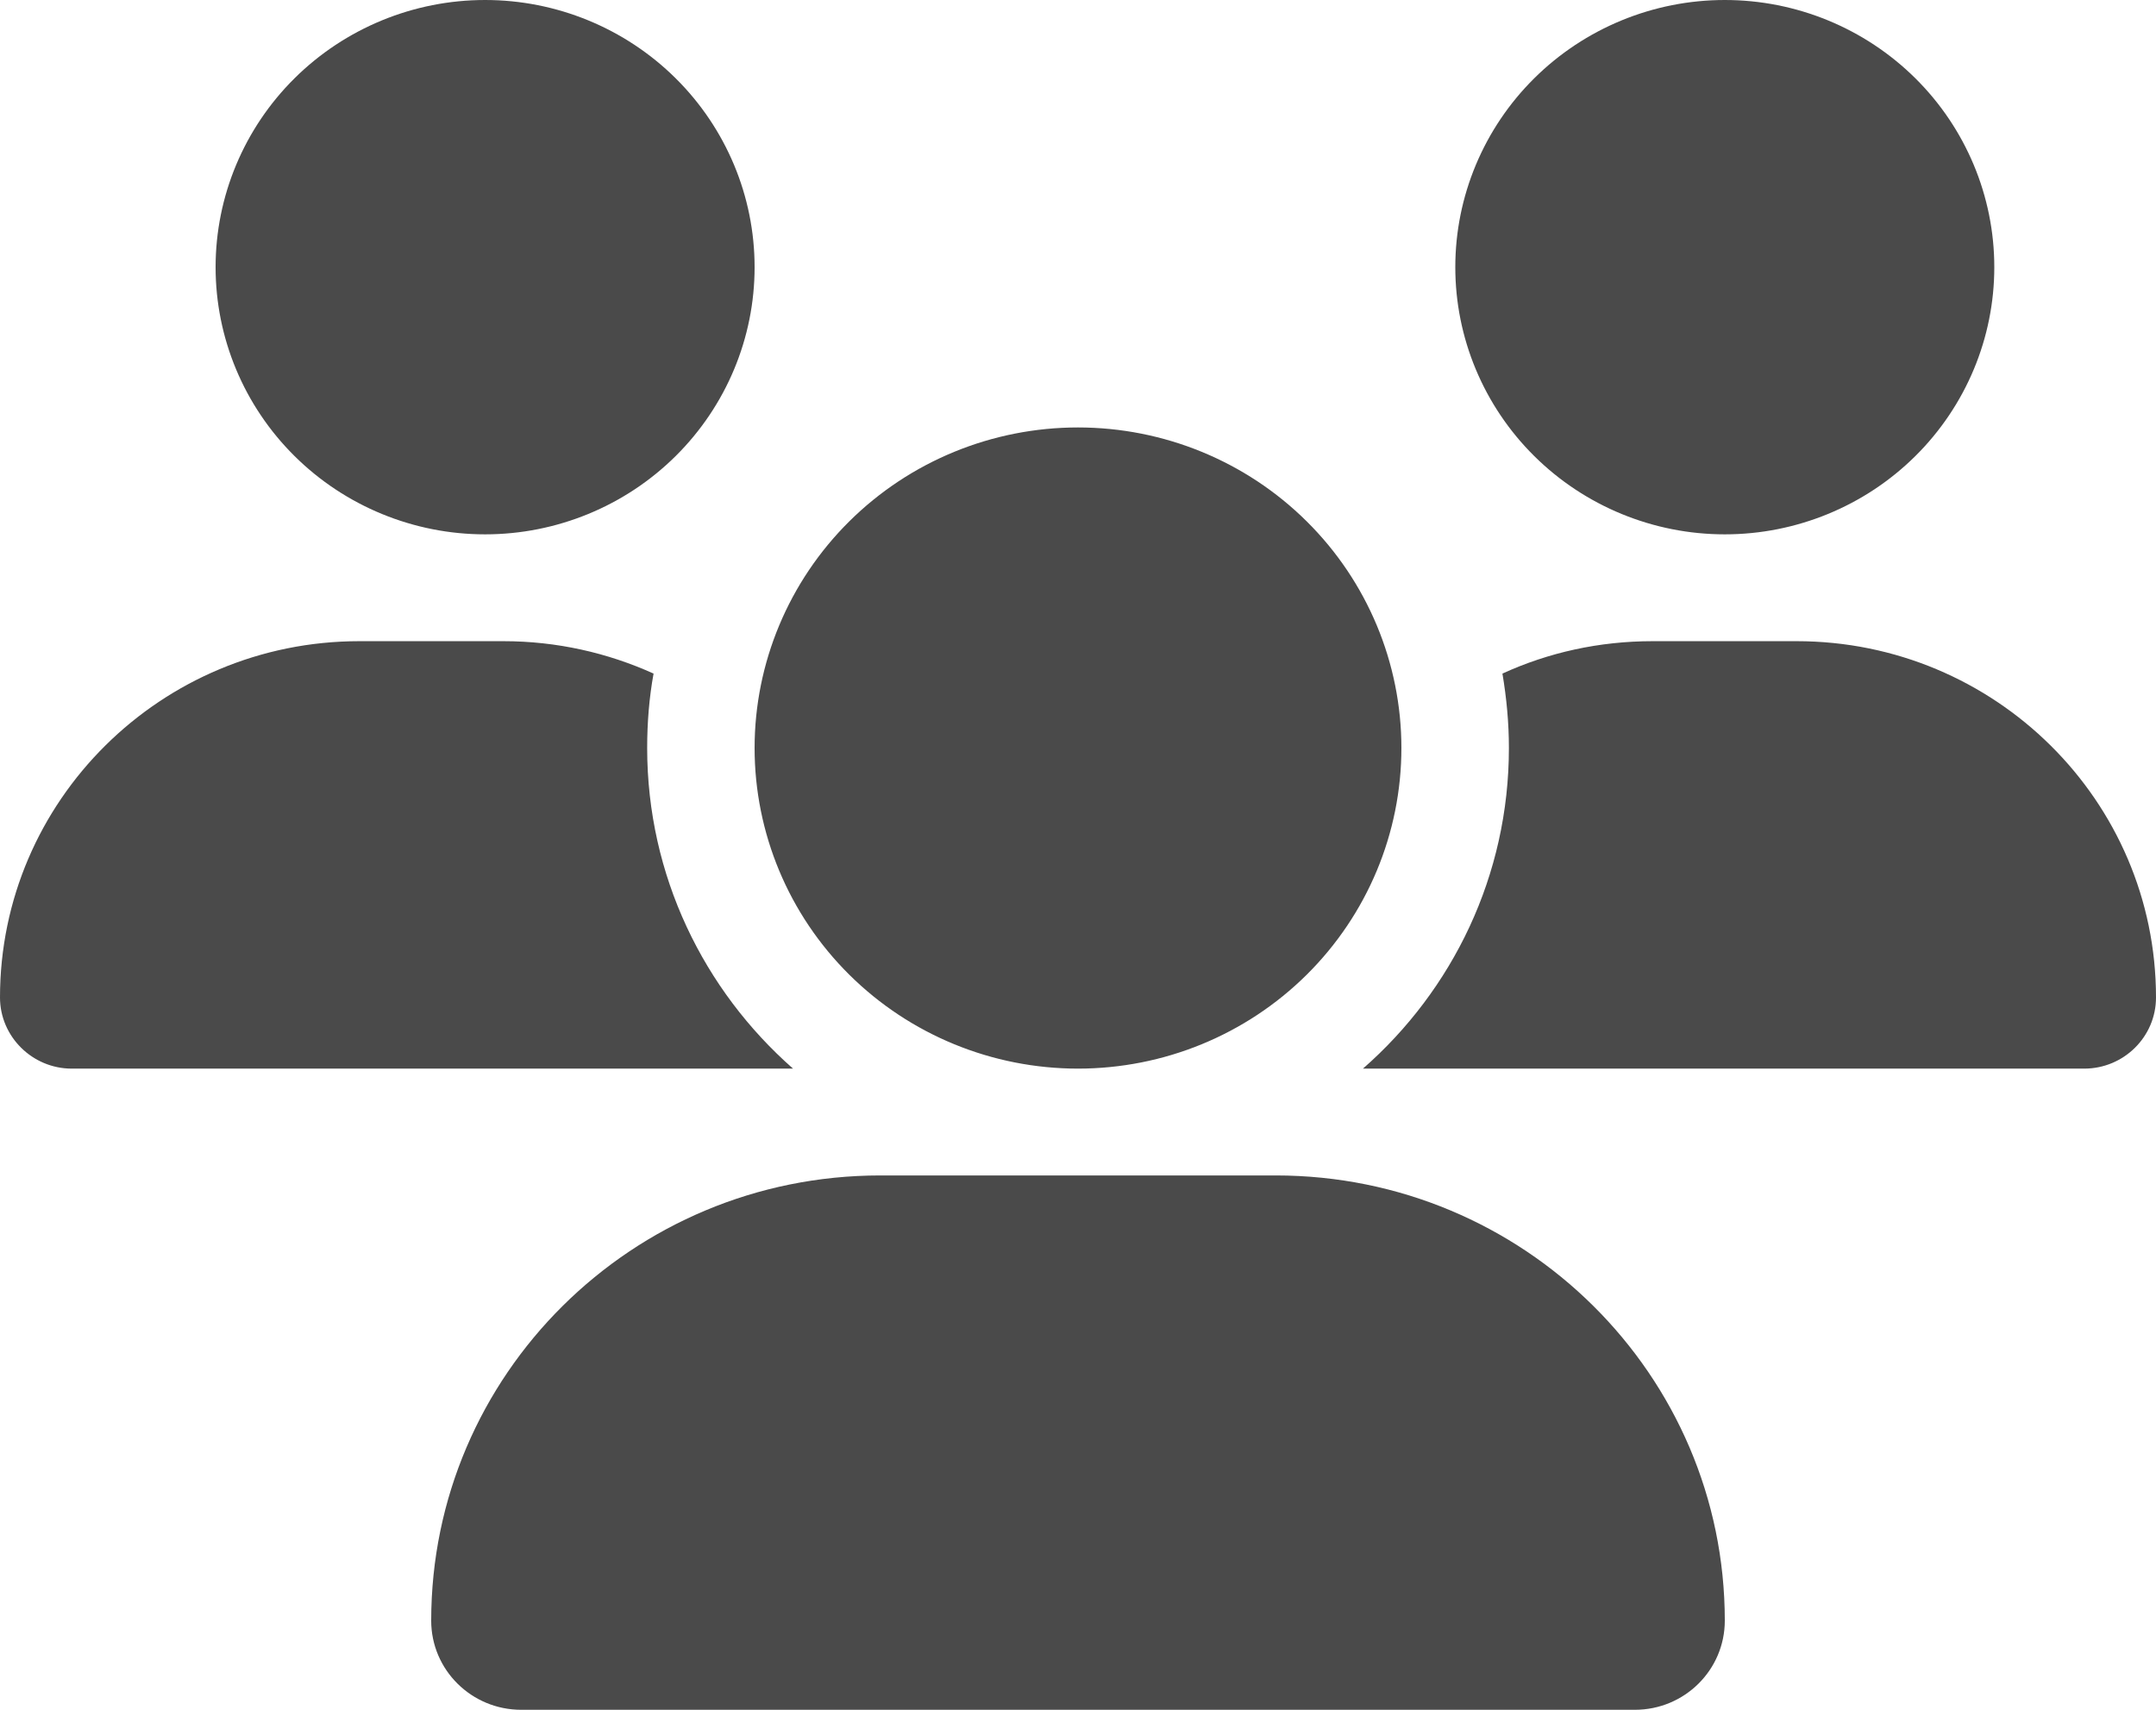 <svg width="29" height="23" viewBox="0 0 29 23" fill="none" xmlns="http://www.w3.org/2000/svg">
<path d="M6.525 0C7.486 0 8.408 0.379 9.088 1.053C9.768 1.727 10.15 2.641 10.15 3.594C10.15 4.547 9.768 5.461 9.088 6.135C8.408 6.809 7.486 7.188 6.525 7.188C5.564 7.188 4.642 6.809 3.962 6.135C3.282 5.461 2.9 4.547 2.9 3.594C2.9 2.641 3.282 1.727 3.962 1.053C4.642 0.379 5.564 0 6.525 0ZM23.2 0C24.161 0 25.083 0.379 25.763 1.053C26.443 1.727 26.825 2.641 26.825 3.594C26.825 4.547 26.443 5.461 25.763 6.135C25.083 6.809 24.161 7.188 23.2 7.188C22.239 7.188 21.317 6.809 20.637 6.135C19.957 5.461 19.575 4.547 19.575 3.594C19.575 2.641 19.957 1.727 20.637 1.053C21.317 0.379 22.239 0 23.2 0ZM0 13.418C0 10.772 2.166 8.625 4.835 8.625H6.77C7.49 8.625 8.174 8.782 8.791 9.061C8.732 9.384 8.705 9.721 8.705 10.062C8.705 11.778 9.466 13.319 10.667 14.375C10.658 14.375 10.648 14.375 10.635 14.375H0.965C0.435 14.375 0 13.944 0 13.418ZM18.365 14.375C18.356 14.375 18.347 14.375 18.333 14.375C19.539 13.319 20.296 11.778 20.296 10.062C20.296 9.721 20.264 9.389 20.209 9.061C20.826 8.778 21.51 8.625 22.23 8.625H24.165C26.834 8.625 29 10.772 29 13.418C29 13.948 28.565 14.375 28.035 14.375H18.365ZM10.15 10.062C10.15 8.919 10.608 7.822 11.424 7.013C12.24 6.204 13.346 5.75 14.5 5.75C15.654 5.75 16.76 6.204 17.576 7.013C18.392 7.822 18.85 8.919 18.85 10.062C18.85 11.206 18.392 12.303 17.576 13.112C16.76 13.921 15.654 14.375 14.5 14.375C13.346 14.375 12.24 13.921 11.424 13.112C10.608 12.303 10.15 11.206 10.15 10.062ZM5.8 21.801C5.8 18.494 8.505 15.812 11.84 15.812H17.16C20.495 15.812 23.2 18.494 23.2 21.801C23.2 22.461 22.661 23 21.99 23H7.01C6.344 23 5.8 22.465 5.8 21.801Z" fill="#4A4A4A"/>
</svg>
